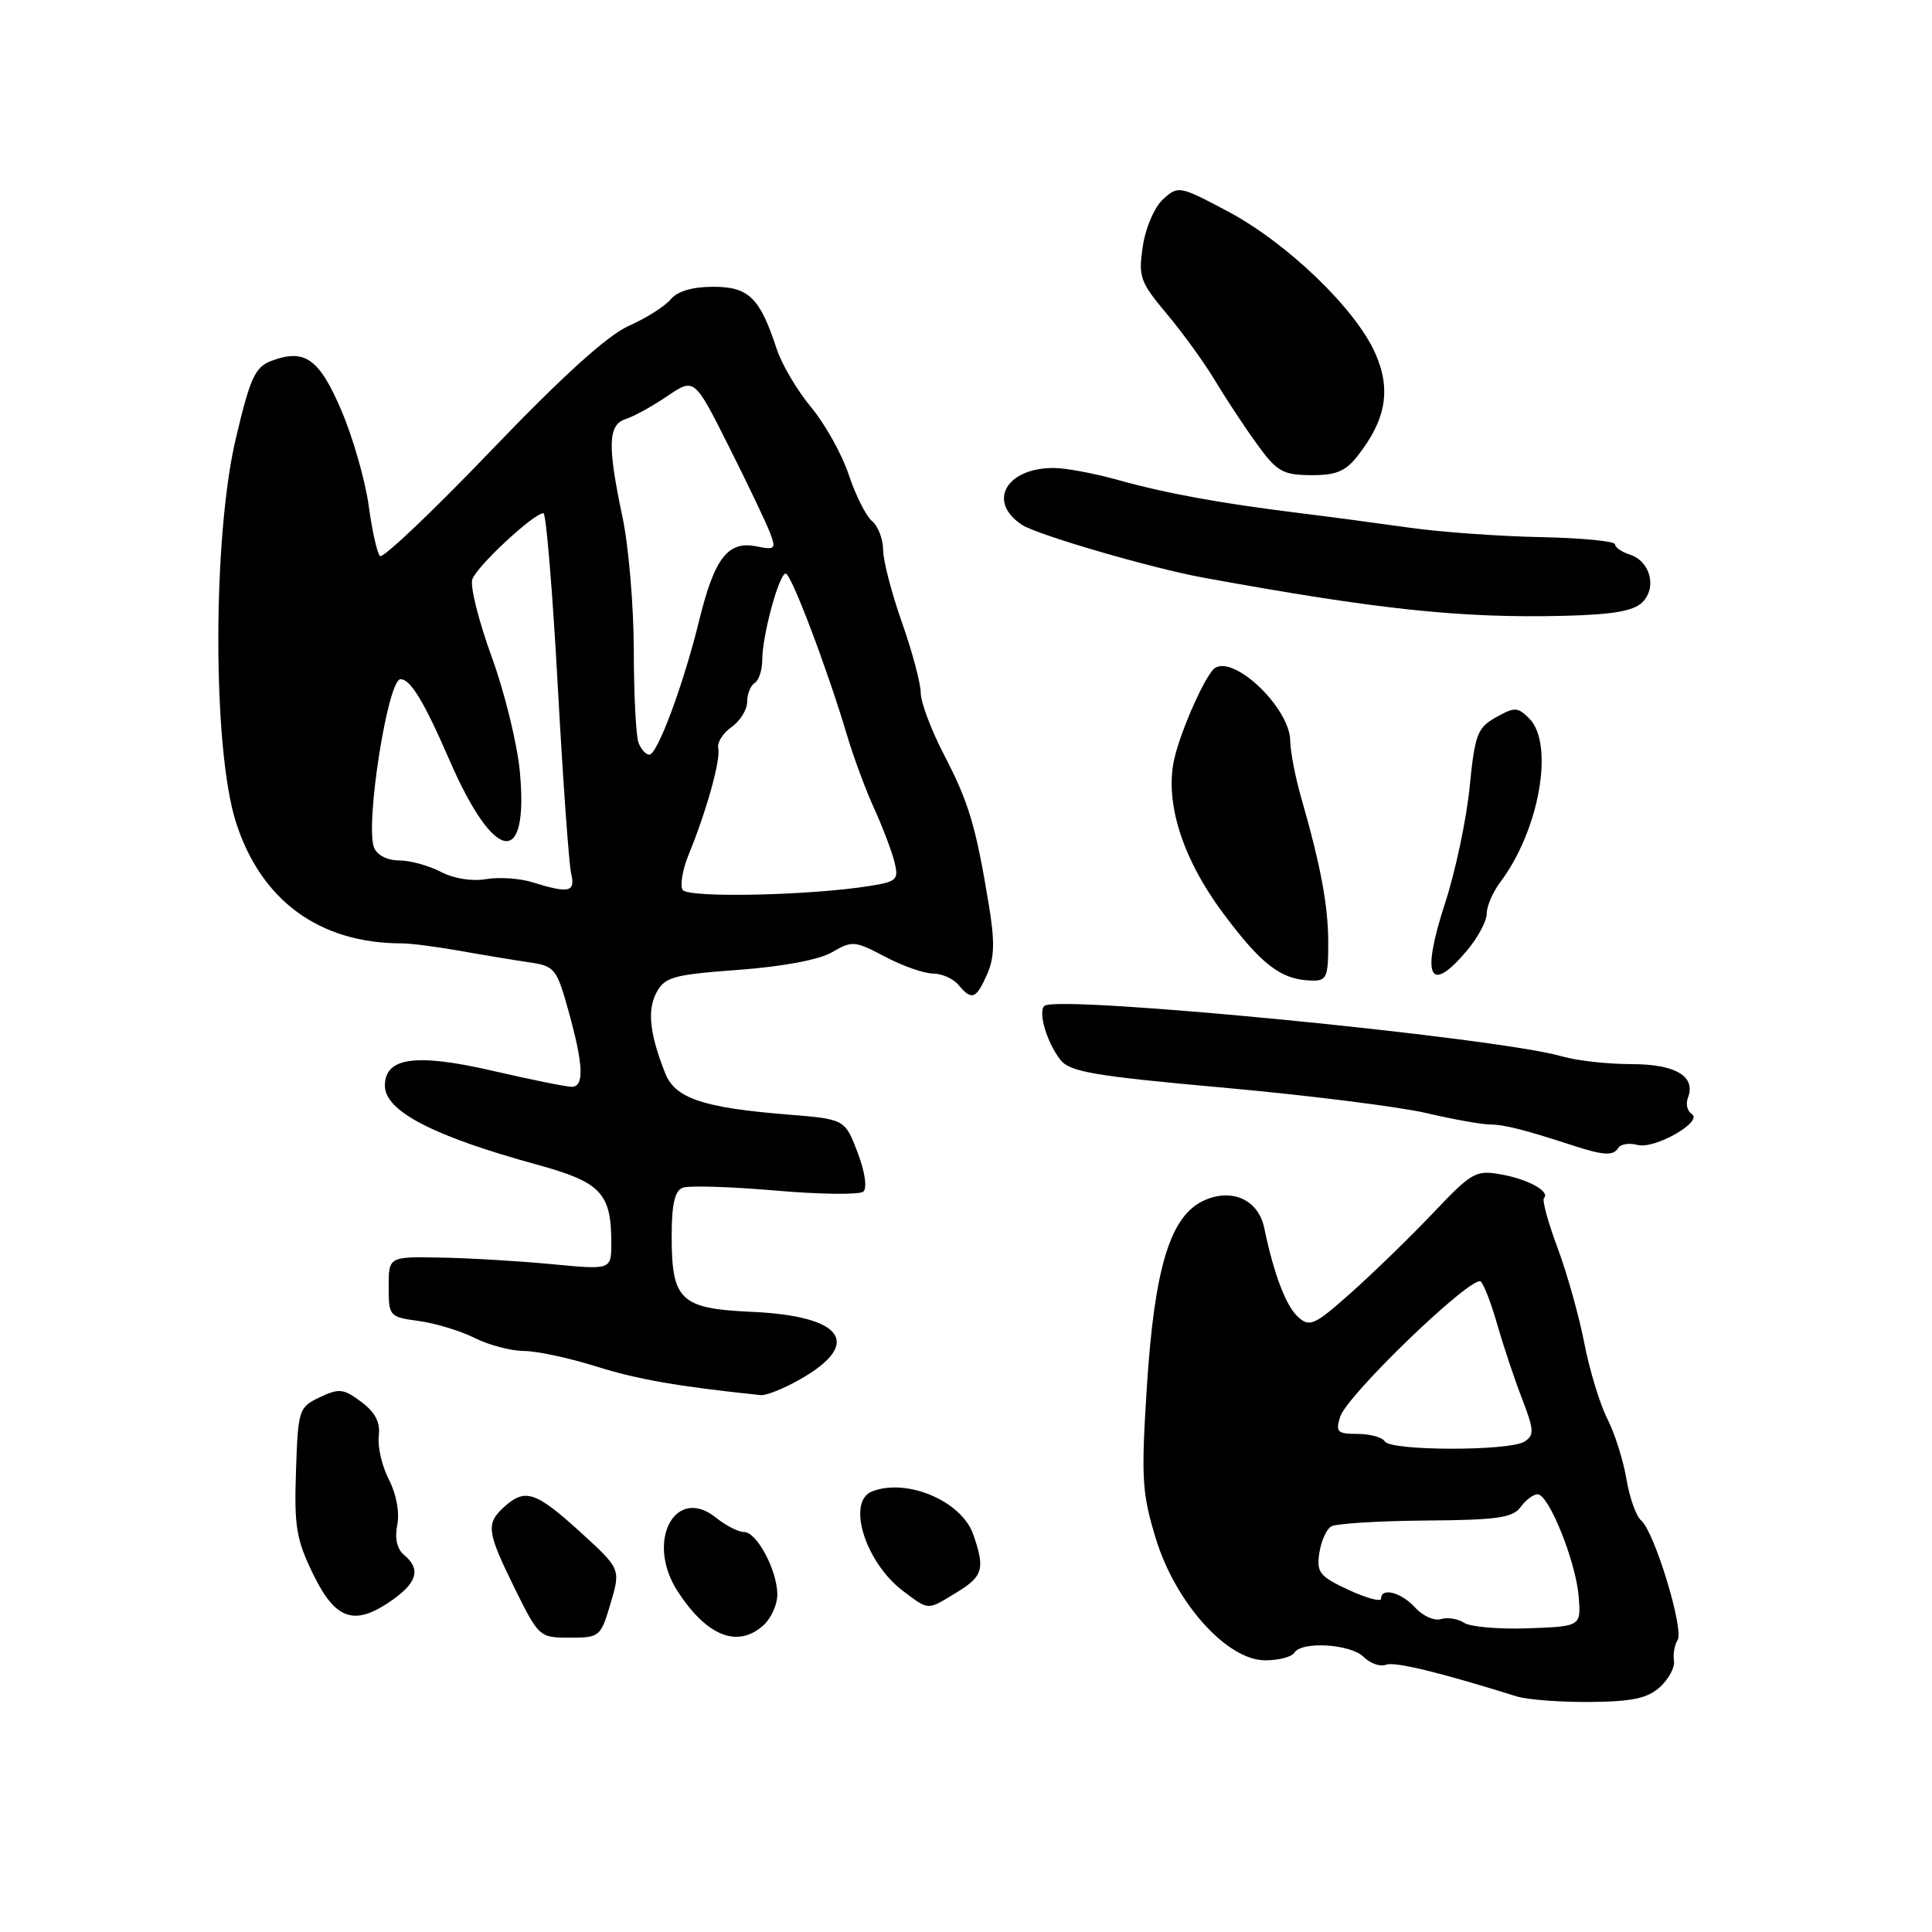 <?xml version="1.0" encoding="UTF-8" standalone="no"?>
<!DOCTYPE svg PUBLIC "-//W3C//DTD SVG 1.1//EN" "http://www.w3.org/Graphics/SVG/1.1/DTD/svg11.dtd" >
<svg xmlns="http://www.w3.org/2000/svg" xmlns:xlink="http://www.w3.org/1999/xlink" version="1.1" viewBox="0 0 256 256">
 <g >
 <path fill="currentColor"
d=" M 219.95 223.55 C 221.11 222.49 221.95 220.93 221.81 220.07 C 221.67 219.20 221.88 217.97 222.29 217.32 C 223.17 215.92 219.22 202.95 217.47 201.48 C 216.80 200.92 215.92 198.45 215.51 195.98 C 215.10 193.52 213.96 189.91 212.97 187.98 C 211.99 186.04 210.62 181.54 209.93 177.98 C 209.24 174.41 207.65 168.74 206.39 165.36 C 205.13 161.99 204.32 159.02 204.58 158.76 C 205.45 157.89 202.53 156.27 198.92 155.62 C 195.55 155.01 195.03 155.31 189.88 160.74 C 186.87 163.91 182.00 168.64 179.05 171.27 C 174.17 175.61 173.54 175.90 172.00 174.50 C 170.39 173.05 168.79 168.82 167.52 162.72 C 166.74 158.92 163.14 157.34 159.39 159.14 C 155.03 161.24 152.96 168.09 151.96 183.83 C 151.20 195.85 151.31 197.82 153.14 203.83 C 155.75 212.39 162.58 220.00 167.65 220.00 C 169.43 220.00 171.16 219.55 171.50 219.00 C 172.47 217.43 178.97 217.83 180.70 219.56 C 181.56 220.41 182.87 220.88 183.63 220.59 C 184.80 220.14 190.50 221.52 201.00 224.79 C 202.38 225.22 206.73 225.55 210.67 225.52 C 216.27 225.47 218.30 225.04 219.95 223.55 Z  M 80.91 212.44 C 82.25 207.89 82.25 207.89 76.88 202.99 C 71.00 197.64 69.58 197.17 66.83 199.65 C 64.36 201.89 64.49 202.92 68.21 210.48 C 71.39 216.91 71.48 217.00 75.50 217.00 C 79.46 217.00 79.60 216.88 80.91 212.44 Z  M 101.17 215.35 C 102.18 214.43 103.00 212.61 103.00 211.30 C 103.00 208.10 100.29 203.00 98.59 203.00 C 97.84 203.00 96.18 202.15 94.90 201.12 C 89.49 196.74 85.51 204.21 89.75 210.79 C 93.63 216.81 97.74 218.45 101.17 215.35 Z  M 52.10 211.93 C 55.31 209.64 55.75 207.86 53.54 206.04 C 52.61 205.26 52.28 203.83 52.64 202.05 C 52.97 200.41 52.52 197.97 51.54 196.07 C 50.62 194.30 50.02 191.70 50.19 190.29 C 50.41 188.46 49.74 187.16 47.86 185.75 C 45.51 183.99 44.93 183.93 42.36 185.15 C 39.59 186.48 39.49 186.77 39.22 194.94 C 38.97 202.31 39.26 204.02 41.54 208.68 C 44.52 214.75 47.04 215.53 52.10 211.93 Z  M 126.75 211.01 C 130.27 208.87 130.55 207.88 128.96 203.32 C 127.42 198.91 120.21 195.83 115.58 197.61 C 112.11 198.94 114.66 207.09 119.72 210.86 C 123.14 213.41 122.82 213.41 126.75 211.01 Z  M 106.05 182.75 C 114.35 178.02 111.75 174.38 99.68 173.83 C 90.14 173.40 89.00 172.33 89.00 163.78 C 89.00 159.57 89.41 157.78 90.46 157.38 C 91.27 157.07 96.78 157.24 102.71 157.75 C 108.65 158.27 113.91 158.33 114.40 157.89 C 114.93 157.43 114.61 155.26 113.63 152.69 C 111.95 148.29 111.95 148.29 104.22 147.67 C 93.15 146.77 89.45 145.52 88.15 142.23 C 86.08 137.00 85.74 133.86 86.98 131.53 C 88.10 129.45 89.18 129.15 97.86 128.51 C 103.80 128.07 108.57 127.17 110.28 126.16 C 112.91 124.62 113.29 124.66 117.28 126.77 C 119.60 128.00 122.46 129.00 123.63 129.00 C 124.80 129.00 126.32 129.68 127.00 130.50 C 128.75 132.61 129.34 132.40 130.79 129.11 C 131.78 126.89 131.83 124.74 131.02 119.86 C 129.30 109.44 128.37 106.33 125.11 100.05 C 123.40 96.77 122.00 93.05 122.00 91.79 C 121.99 90.53 120.88 86.35 119.52 82.50 C 118.16 78.65 117.03 74.32 117.02 72.87 C 117.01 71.43 116.35 69.71 115.55 69.05 C 114.76 68.39 113.37 65.63 112.47 62.92 C 111.57 60.21 109.33 56.19 107.50 53.99 C 105.66 51.79 103.60 48.31 102.92 46.25 C 100.69 39.44 99.22 38.00 94.51 38.00 C 91.75 38.00 89.76 38.59 88.87 39.66 C 88.12 40.58 85.62 42.16 83.32 43.18 C 80.50 44.43 74.58 49.79 65.08 59.69 C 57.35 67.76 50.72 74.05 50.35 73.68 C 49.97 73.31 49.30 70.29 48.85 66.98 C 48.39 63.66 46.78 58.02 45.26 54.45 C 42.31 47.51 40.39 46.14 35.93 47.83 C 33.79 48.65 33.14 50.08 31.24 58.14 C 28.16 71.18 28.16 99.15 31.24 108.87 C 34.54 119.31 42.31 125.00 53.24 125.00 C 54.42 125.00 57.88 125.45 60.94 125.99 C 64.00 126.54 68.12 127.22 70.09 127.51 C 73.51 128.01 73.76 128.31 75.34 134.00 C 77.32 141.13 77.44 144.00 75.75 144.01 C 75.06 144.01 70.31 143.05 65.20 141.87 C 55.07 139.54 51.00 140.11 51.00 143.86 C 51.00 147.23 57.40 150.55 71.19 154.33 C 79.63 156.65 81.00 158.09 81.00 164.68 C 81.00 168.26 81.00 168.26 73.25 167.52 C 68.99 167.11 62.35 166.71 58.50 166.64 C 51.50 166.50 51.50 166.50 51.50 170.50 C 51.50 174.41 51.59 174.51 55.50 175.04 C 57.70 175.34 61.03 176.35 62.90 177.29 C 64.78 178.23 67.70 179.00 69.40 179.01 C 71.11 179.01 75.42 179.94 79.00 181.06 C 84.41 182.77 89.91 183.73 100.80 184.86 C 101.52 184.94 103.88 183.99 106.05 182.75 Z  M 214.44 152.09 C 214.75 151.60 215.89 151.42 216.98 151.71 C 219.28 152.31 225.77 148.59 224.16 147.60 C 223.57 147.23 223.34 146.27 223.66 145.46 C 224.75 142.61 222.02 141.00 216.12 141.00 C 213.02 141.00 208.91 140.54 206.99 139.98 C 198.36 137.46 139.91 131.76 138.38 133.29 C 137.53 134.13 138.70 138.09 140.48 140.40 C 141.73 142.03 144.79 142.56 162.22 144.13 C 173.37 145.14 185.43 146.65 189.00 147.49 C 192.57 148.32 196.37 149.00 197.43 149.00 C 199.28 149.00 202.04 149.70 208.50 151.81 C 212.50 153.11 213.77 153.18 214.44 152.09 Z  M 176.00 125.01 C 176.00 120.03 175.03 114.81 172.40 105.64 C 171.63 102.96 170.98 99.58 170.96 98.14 C 170.91 93.87 163.66 86.86 161.01 88.50 C 159.81 89.23 156.41 96.85 155.58 100.65 C 154.33 106.35 156.68 113.75 162.02 120.94 C 167.16 127.84 169.72 129.81 173.75 129.93 C 175.79 129.99 176.00 129.54 176.00 125.01 Z  M 194.41 125.92 C 195.83 124.23 197.00 122.04 197.00 121.06 C 197.00 120.07 197.81 118.20 198.80 116.88 C 203.97 110.02 205.99 98.56 202.63 95.20 C 201.10 93.67 200.70 93.66 198.22 95.05 C 195.76 96.43 195.43 97.30 194.73 104.32 C 194.31 108.58 192.85 115.47 191.49 119.64 C 188.27 129.50 189.38 131.90 194.41 125.92 Z  M 217.63 79.80 C 219.59 77.84 218.66 74.34 215.95 73.48 C 214.88 73.14 214.00 72.53 214.00 72.12 C 214.00 71.71 209.54 71.28 204.08 71.17 C 198.63 71.06 190.87 70.50 186.83 69.93 C 182.80 69.36 176.12 68.47 172.00 67.96 C 161.64 66.68 154.46 65.37 148.00 63.56 C 144.97 62.72 141.23 62.02 139.68 62.01 C 133.30 61.98 130.76 66.49 135.43 69.55 C 137.47 70.88 152.66 75.31 159.50 76.55 C 182.66 80.78 193.57 81.93 207.27 81.60 C 213.72 81.44 216.47 80.96 217.63 79.80 Z  M 179.87 60.44 C 183.67 55.61 184.36 51.60 182.22 46.79 C 179.60 40.89 170.56 32.20 162.71 28.02 C 156.31 24.62 156.12 24.58 154.13 26.38 C 152.98 27.43 151.80 30.15 151.43 32.62 C 150.82 36.69 151.05 37.35 154.64 41.63 C 156.76 44.16 159.62 48.12 161.00 50.43 C 162.38 52.73 164.85 56.49 166.50 58.77 C 169.18 62.48 169.94 62.93 173.68 62.96 C 177.00 62.99 178.27 62.47 179.87 60.44 Z  M 194.00 215.03 C 193.18 214.49 191.79 214.27 190.92 214.54 C 190.05 214.81 188.52 214.12 187.51 213.01 C 185.68 210.99 183.00 210.29 183.00 211.83 C 183.00 212.29 181.06 211.77 178.70 210.67 C 174.87 208.90 174.44 208.36 174.81 205.83 C 175.04 204.26 175.74 202.66 176.37 202.27 C 176.99 201.88 182.62 201.53 188.87 201.48 C 198.35 201.41 200.44 201.12 201.48 199.70 C 202.16 198.76 203.18 198.00 203.74 198.00 C 205.22 198.00 208.80 206.89 209.18 211.52 C 209.50 215.50 209.50 215.50 202.50 215.76 C 198.65 215.90 194.82 215.57 194.00 215.03 Z  M 183.50 191.00 C 183.16 190.45 181.53 190.00 179.87 190.00 C 177.21 190.00 176.95 189.74 177.57 187.75 C 178.48 184.83 195.18 168.78 196.22 169.82 C 196.66 170.26 197.64 172.84 198.41 175.56 C 199.19 178.28 200.64 182.65 201.66 185.28 C 203.28 189.49 203.32 190.18 202.00 191.02 C 200.00 192.29 184.29 192.27 183.50 191.00 Z  M 90.45 117.91 C 90.08 117.31 90.45 115.18 91.28 113.16 C 93.62 107.46 95.52 100.64 95.17 99.14 C 95.00 98.40 95.79 97.13 96.93 96.34 C 98.07 95.54 99.00 94.04 99.00 93.00 C 99.00 91.97 99.45 90.84 100.00 90.50 C 100.55 90.16 101.00 88.79 101.00 87.46 C 101.00 84.22 103.23 76.00 104.11 76.00 C 104.84 76.00 109.66 88.74 112.28 97.57 C 113.11 100.35 114.70 104.65 115.82 107.10 C 116.94 109.56 118.15 112.74 118.51 114.17 C 119.11 116.56 118.86 116.81 115.33 117.38 C 107.36 118.67 91.13 119.01 90.45 117.91 Z  M 70.50 116.89 C 68.85 116.38 66.10 116.20 64.40 116.49 C 62.57 116.81 60.11 116.42 58.40 115.52 C 56.80 114.69 54.31 114.01 52.86 114.01 C 51.29 114.00 49.95 113.30 49.56 112.30 C 48.37 109.20 51.39 90.00 53.07 90.00 C 54.40 90.00 56.20 92.98 59.55 100.70 C 65.48 114.38 70.10 115.13 68.88 102.22 C 68.53 98.52 66.85 91.67 65.14 87.00 C 63.44 82.33 62.28 77.73 62.58 76.78 C 63.11 75.09 70.73 68.00 72.01 68.00 C 72.36 68.00 73.21 78.24 73.90 90.75 C 74.58 103.26 75.39 114.51 75.68 115.75 C 76.27 118.23 75.41 118.42 70.50 116.89 Z  M 84.61 98.42 C 84.27 97.55 83.99 92.04 83.98 86.17 C 83.97 80.30 83.30 72.35 82.48 68.50 C 80.47 59.00 80.56 56.27 82.92 55.52 C 83.98 55.19 86.46 53.82 88.43 52.48 C 92.01 50.06 92.01 50.06 96.57 59.15 C 99.09 64.15 101.54 69.30 102.03 70.59 C 102.86 72.76 102.72 72.89 100.19 72.39 C 96.45 71.64 94.66 73.97 92.64 82.23 C 90.56 90.72 87.11 100.00 86.04 100.00 C 85.58 100.00 84.94 99.29 84.61 98.42 Z "/>
</g>
</svg>